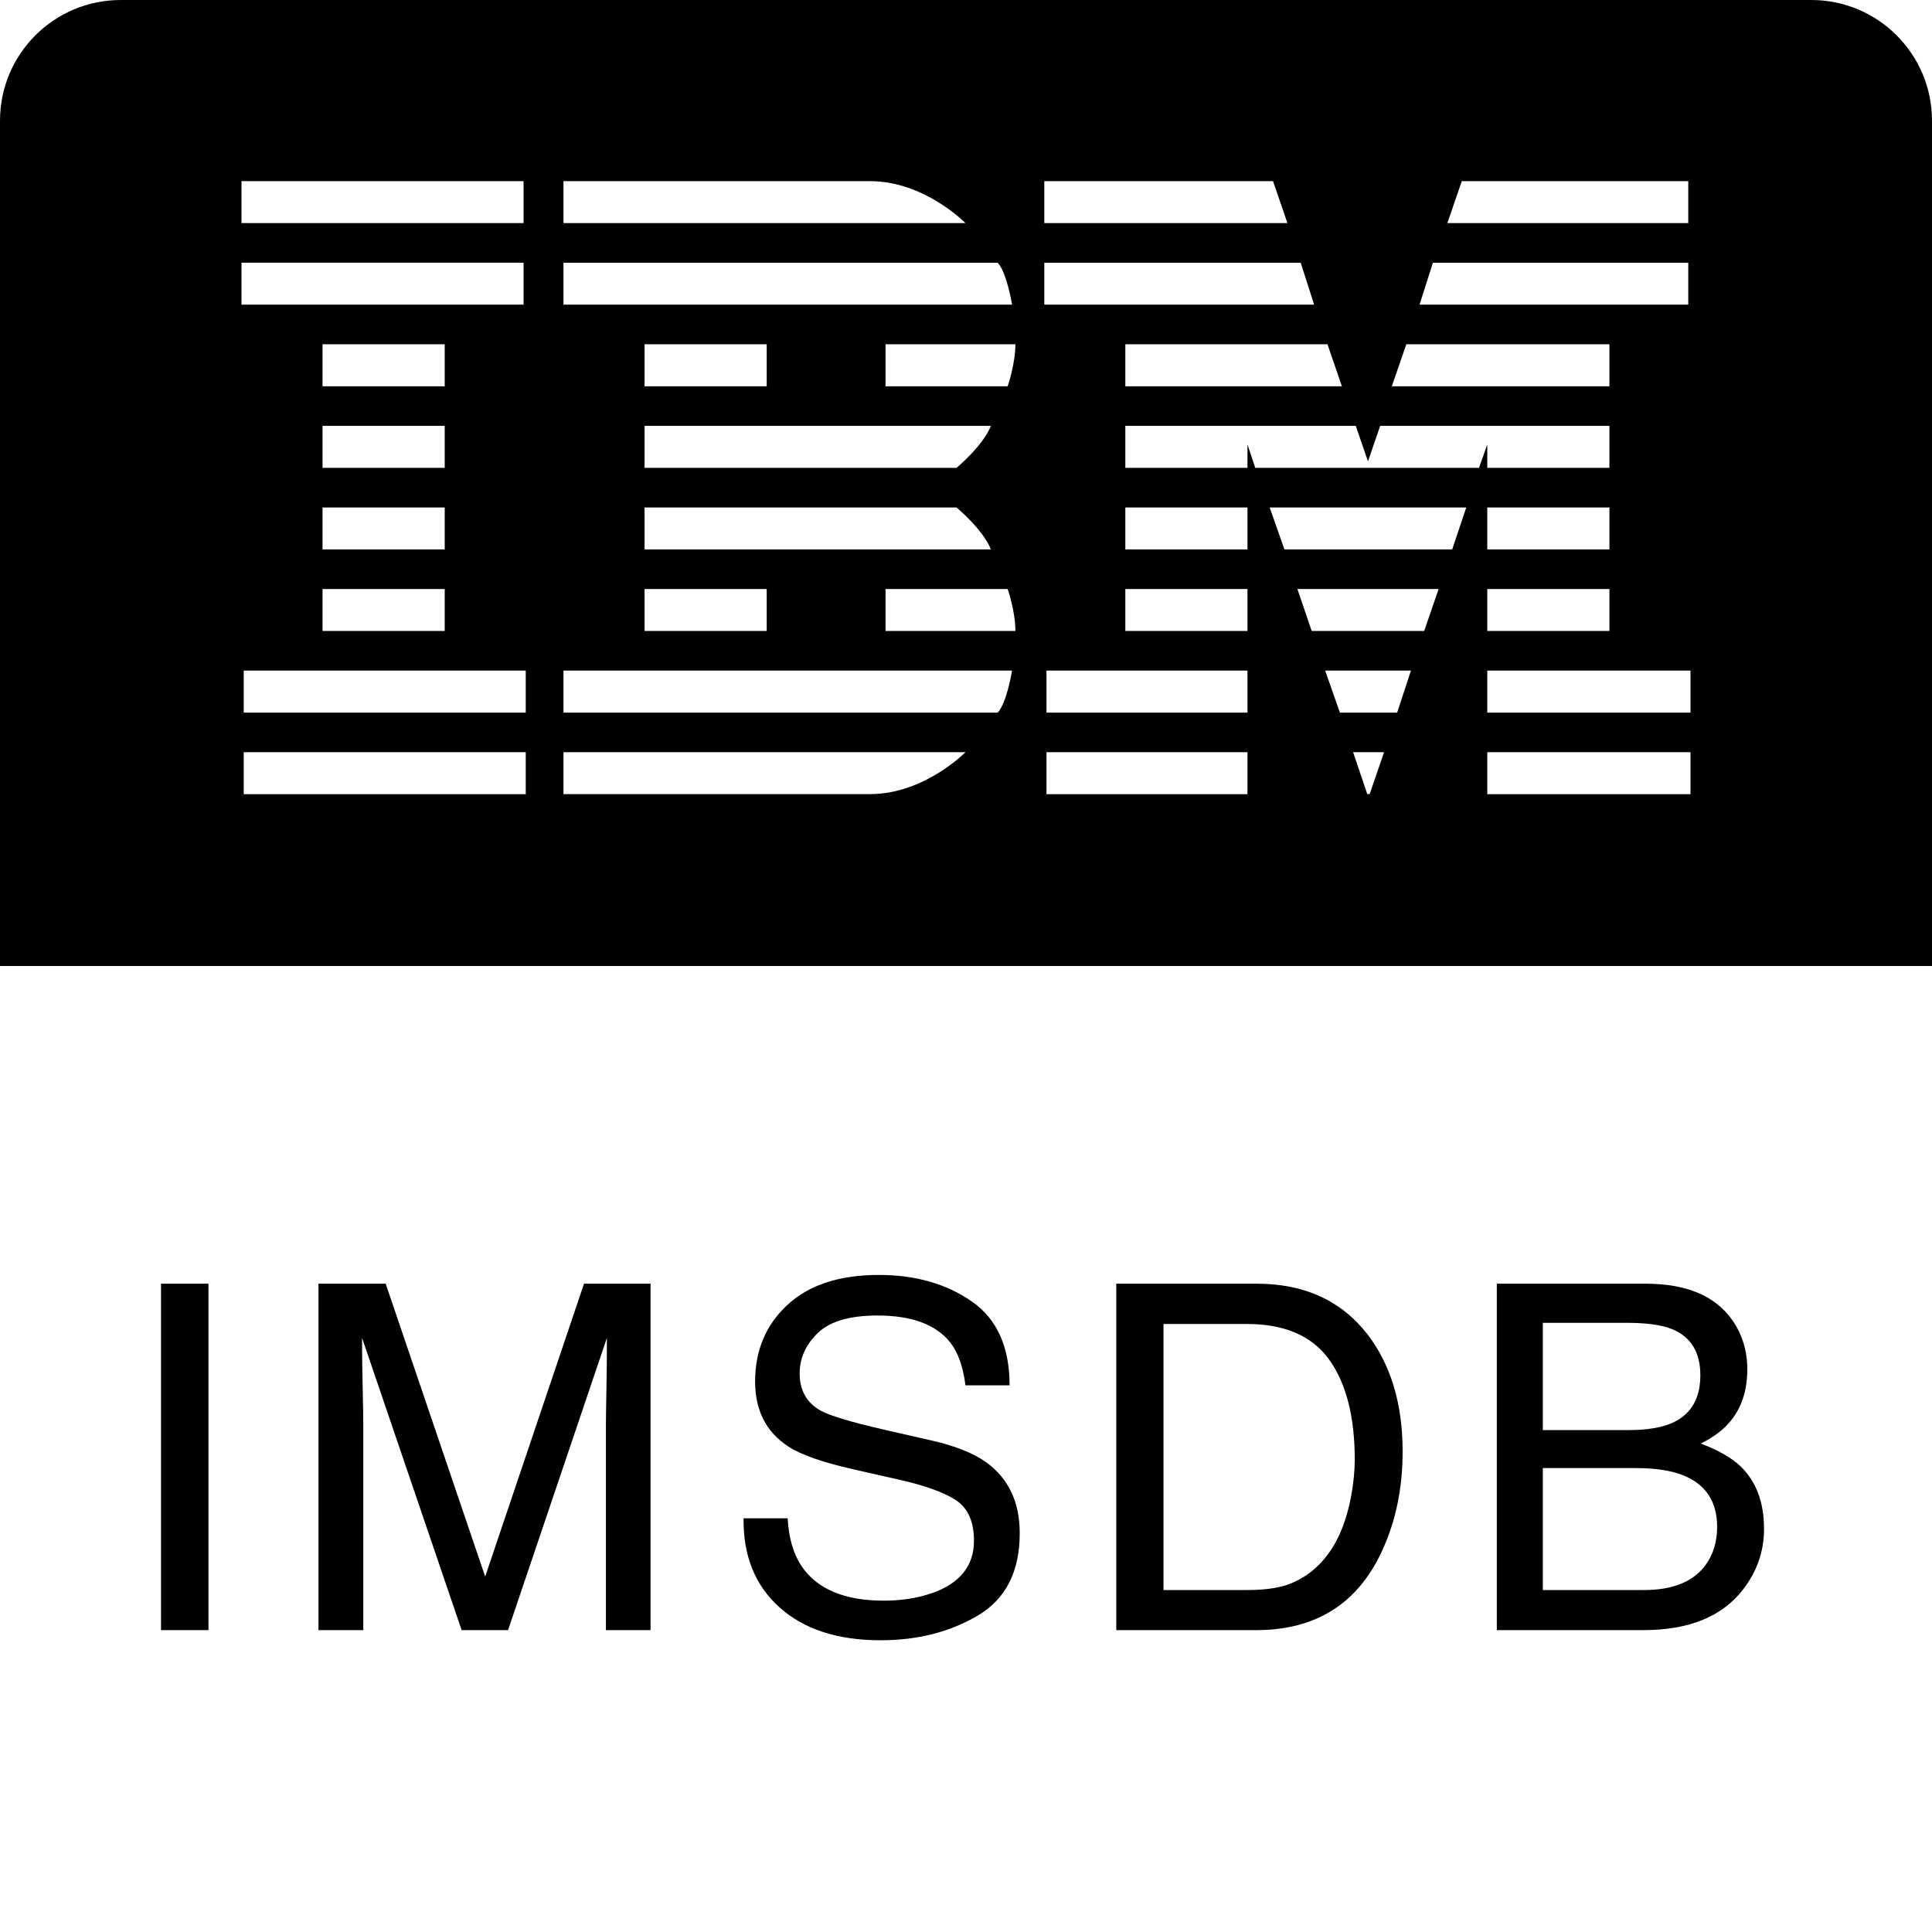 <?xml version="1.0" encoding="UTF-8"?>
<svg width="32px" height="32px" viewBox="0 0 32 32" version="1.1" xmlns="http://www.w3.org/2000/svg" xmlns:xlink="http://www.w3.org/1999/xlink">
    <title>ibmimsdb-plain</title>
    <g id="ibmimsdb-plain" stroke="none" stroke-width="1" fill="none" fill-rule="evenodd">
        <g id="Group" fill="#000000">
            <path d="M30,0 C31.105,-2.02906125e-16 32,0.895 32,2 L32,16 L0,16 L0,2 C-1.3527075e-16,0.895 0.895,2.02906125e-16 2,0 L30,0 Z M28,12.459 L24.634,12.459 L24.634,13.154 L28,13.154 L28,12.459 Z M20.662,12.459 L17.333,12.459 L17.333,13.154 L20.662,13.154 L20.662,12.459 Z M8.708,12.459 L4.037,12.459 L4.037,13.154 L8.708,13.154 L8.708,12.459 Z M22.924,12.459 L22.412,12.459 L22.646,13.152 L22.686,13.153 L22.924,12.459 Z M15.991,12.459 L9.333,12.459 L9.333,13.153 L14.41,13.153 C15.311,13.153 15.991,12.459 15.991,12.459 Z M28,11.107 L24.634,11.107 L24.634,11.803 L28,11.803 L28,11.107 Z M23.37,11.107 L21.949,11.107 L22.193,11.803 L23.141,11.803 L23.37,11.107 Z M20.662,11.107 L17.333,11.107 L17.333,11.803 L20.662,11.803 L20.662,11.107 Z M16.763,11.107 L9.333,11.107 L9.333,11.803 L16.525,11.803 C16.676,11.644 16.763,11.107 16.763,11.107 Z M8.708,11.107 L4.037,11.107 L4.037,11.803 L8.708,11.803 L8.708,11.107 Z M26.657,9.756 L24.634,9.756 L24.634,10.451 L26.657,10.451 L26.657,9.756 Z M23.828,9.756 L21.489,9.756 L21.726,10.451 L23.589,10.451 L23.828,9.756 Z M20.662,9.756 L18.639,9.756 L18.639,10.451 L20.662,10.451 L20.662,9.756 Z M16.69,9.756 L14.667,9.756 L14.667,10.451 L16.818,10.451 C16.818,10.123 16.69,9.756 16.69,9.756 Z M12.699,9.756 L10.676,9.756 L10.676,10.451 L12.699,10.451 L12.699,9.756 Z M7.366,9.756 L5.342,9.756 L5.342,10.451 L7.366,10.451 L7.366,9.756 Z M15.843,8.405 L10.676,8.405 L10.676,9.1 L16.413,9.1 C16.276,8.763 15.843,8.405 15.843,8.405 Z M7.366,8.405 L5.342,8.405 L5.342,9.1 L7.366,9.1 L7.366,8.405 Z M20.662,8.405 L18.639,8.405 L18.639,9.1 L20.662,9.1 L20.662,8.405 Z M24.286,8.405 L21.03,8.405 L21.274,9.1 L24.053,9.1 L24.286,8.405 Z M26.657,8.405 L24.634,8.405 L24.634,9.1 L26.657,9.1 L26.657,8.405 Z M22.456,7.054 L18.639,7.054 L18.639,7.749 L20.662,7.749 L20.662,7.362 L20.791,7.749 L24.497,7.749 L24.634,7.362 L24.634,7.749 L26.657,7.749 L26.657,7.054 L22.86,7.054 L22.658,7.642 L22.456,7.054 Z M16.413,7.054 L10.676,7.054 L10.676,7.749 L15.843,7.749 C15.843,7.749 16.276,7.392 16.413,7.054 Z M7.366,7.054 L5.342,7.054 L5.342,7.749 L7.366,7.749 L7.366,7.054 Z M26.657,5.702 L23.293,5.702 L23.053,6.398 L26.657,6.398 L26.657,5.702 Z M21.987,5.702 L18.639,5.702 L18.639,6.398 L22.226,6.398 L21.987,5.702 Z M16.818,5.702 L14.667,5.702 L14.667,6.398 L16.69,6.398 C16.69,6.398 16.818,6.03 16.818,5.702 Z M12.699,5.702 L10.676,5.702 L10.676,6.398 L12.699,6.398 L12.699,5.702 Z M7.366,5.702 L5.342,5.702 L5.342,6.398 L7.366,6.398 L7.366,5.702 Z M27.963,4.352 L23.733,4.352 L23.512,5.046 L27.963,5.046 L27.963,4.352 Z M21.544,4.352 L17.297,4.352 L17.297,5.046 L21.766,5.046 L21.544,4.352 Z M16.525,4.352 L9.333,4.352 L9.333,5.046 L16.763,5.046 C16.763,5.046 16.676,4.511 16.525,4.352 Z M8.672,4.351 L4,4.351 L4,5.046 L8.672,5.046 L8.672,4.351 Z M27.963,3 L24.212,3 L23.973,3.695 L27.963,3.695 L27.963,3 Z M21.085,3 L17.297,3 L17.297,3.695 L21.324,3.695 L21.085,3 Z M14.41,3 L9.333,3 L9.333,3.695 L15.991,3.695 C15.991,3.695 15.311,3 14.41,3 Z M8.672,3 L4,3 L4,3.695 L8.672,3.695 L8.672,3 Z" id="Combined-Shape"></path>
            <g id="IMSDB" transform="translate(2.56, 21.117)" fill-rule="nonzero">
                <polygon id="Path" points="0.107 0.145 0.893 0.145 0.893 5.883 0.107 5.883"></polygon>
                <path d="M2.715,0.145 L3.828,0.145 L5.476,4.996 L7.113,0.145 L8.215,0.145 L8.215,5.883 L7.476,5.883 L7.476,2.496 C7.476,2.379 7.479,2.185 7.484,1.914 C7.49,1.643 7.492,1.353 7.492,1.043 L5.855,5.883 L5.086,5.883 L3.437,1.043 L3.437,1.219 C3.437,1.359 3.441,1.574 3.447,1.861 C3.454,2.149 3.457,2.361 3.457,2.496 L3.457,5.883 L2.715,5.883 L2.715,0.145 Z" id="Path"></path>
                <path d="M10.486,4.031 C10.504,4.357 10.581,4.621 10.717,4.824 C10.974,5.204 11.429,5.395 12.08,5.395 C12.372,5.395 12.637,5.353 12.877,5.27 C13.34,5.108 13.572,4.819 13.572,4.402 C13.572,4.09 13.474,3.867 13.279,3.734 C13.081,3.604 12.771,3.491 12.349,3.395 L11.572,3.219 C11.064,3.104 10.705,2.978 10.494,2.84 C10.129,2.6 9.947,2.242 9.947,1.766 C9.947,1.25 10.125,0.827 10.482,0.496 C10.839,0.165 11.344,0 11.998,0 C12.599,0 13.111,0.145 13.531,0.436 C13.952,0.726 14.162,1.19 14.162,1.828 L13.431,1.828 C13.392,1.521 13.309,1.285 13.181,1.121 C12.945,0.822 12.542,0.672 11.974,0.672 C11.516,0.672 11.187,0.768 10.986,0.961 C10.786,1.154 10.685,1.378 10.685,1.633 C10.685,1.914 10.803,2.12 11.037,2.25 C11.191,2.333 11.538,2.438 12.08,2.562 L12.885,2.746 C13.273,2.835 13.572,2.956 13.783,3.109 C14.148,3.378 14.33,3.767 14.33,4.277 C14.33,4.913 14.099,5.367 13.637,5.641 C13.174,5.914 12.637,6.051 12.025,6.051 C11.312,6.051 10.753,5.868 10.349,5.504 C9.946,5.142 9.748,4.651 9.756,4.031 L10.486,4.031 Z" id="Path"></path>
                <path d="M18.097,5.219 C18.36,5.219 18.577,5.191 18.746,5.137 C19.048,5.035 19.295,4.84 19.488,4.551 C19.642,4.319 19.752,4.022 19.82,3.66 C19.859,3.444 19.879,3.243 19.879,3.059 C19.879,2.348 19.737,1.796 19.455,1.402 C19.172,1.009 18.717,0.812 18.09,0.812 L16.711,0.812 L16.711,5.219 L18.097,5.219 Z M15.929,0.145 L18.254,0.145 C19.043,0.145 19.655,0.424 20.09,0.984 C20.478,1.49 20.672,2.137 20.672,2.926 C20.672,3.535 20.557,4.086 20.328,4.578 C19.924,5.448 19.23,5.883 18.246,5.883 L15.929,5.883 L15.929,0.145 Z" id="Shape"></path>
                <path d="M24.408,2.57 C24.736,2.57 24.991,2.525 25.174,2.434 C25.46,2.29 25.603,2.033 25.603,1.66 C25.603,1.285 25.451,1.033 25.146,0.902 C24.974,0.829 24.719,0.793 24.381,0.793 L22.994,0.793 L22.994,2.57 L24.408,2.57 Z M24.67,5.219 C25.146,5.219 25.486,5.081 25.689,4.805 C25.817,4.63 25.881,4.419 25.881,4.172 C25.881,3.755 25.694,3.471 25.322,3.32 C25.124,3.24 24.862,3.199 24.537,3.199 L22.994,3.199 L22.994,5.219 L24.67,5.219 Z M22.232,0.145 L24.697,0.145 C25.369,0.145 25.847,0.345 26.131,0.746 C26.297,0.983 26.381,1.257 26.381,1.566 C26.381,1.928 26.278,2.225 26.072,2.457 C25.965,2.579 25.812,2.691 25.611,2.793 C25.905,2.905 26.125,3.031 26.271,3.172 C26.529,3.422 26.658,3.767 26.658,4.207 C26.658,4.577 26.542,4.911 26.31,5.211 C25.964,5.659 25.413,5.883 24.658,5.883 L22.232,5.883 L22.232,0.145 Z" id="Shape"></path>
            </g>
        </g>
    </g>
</svg>